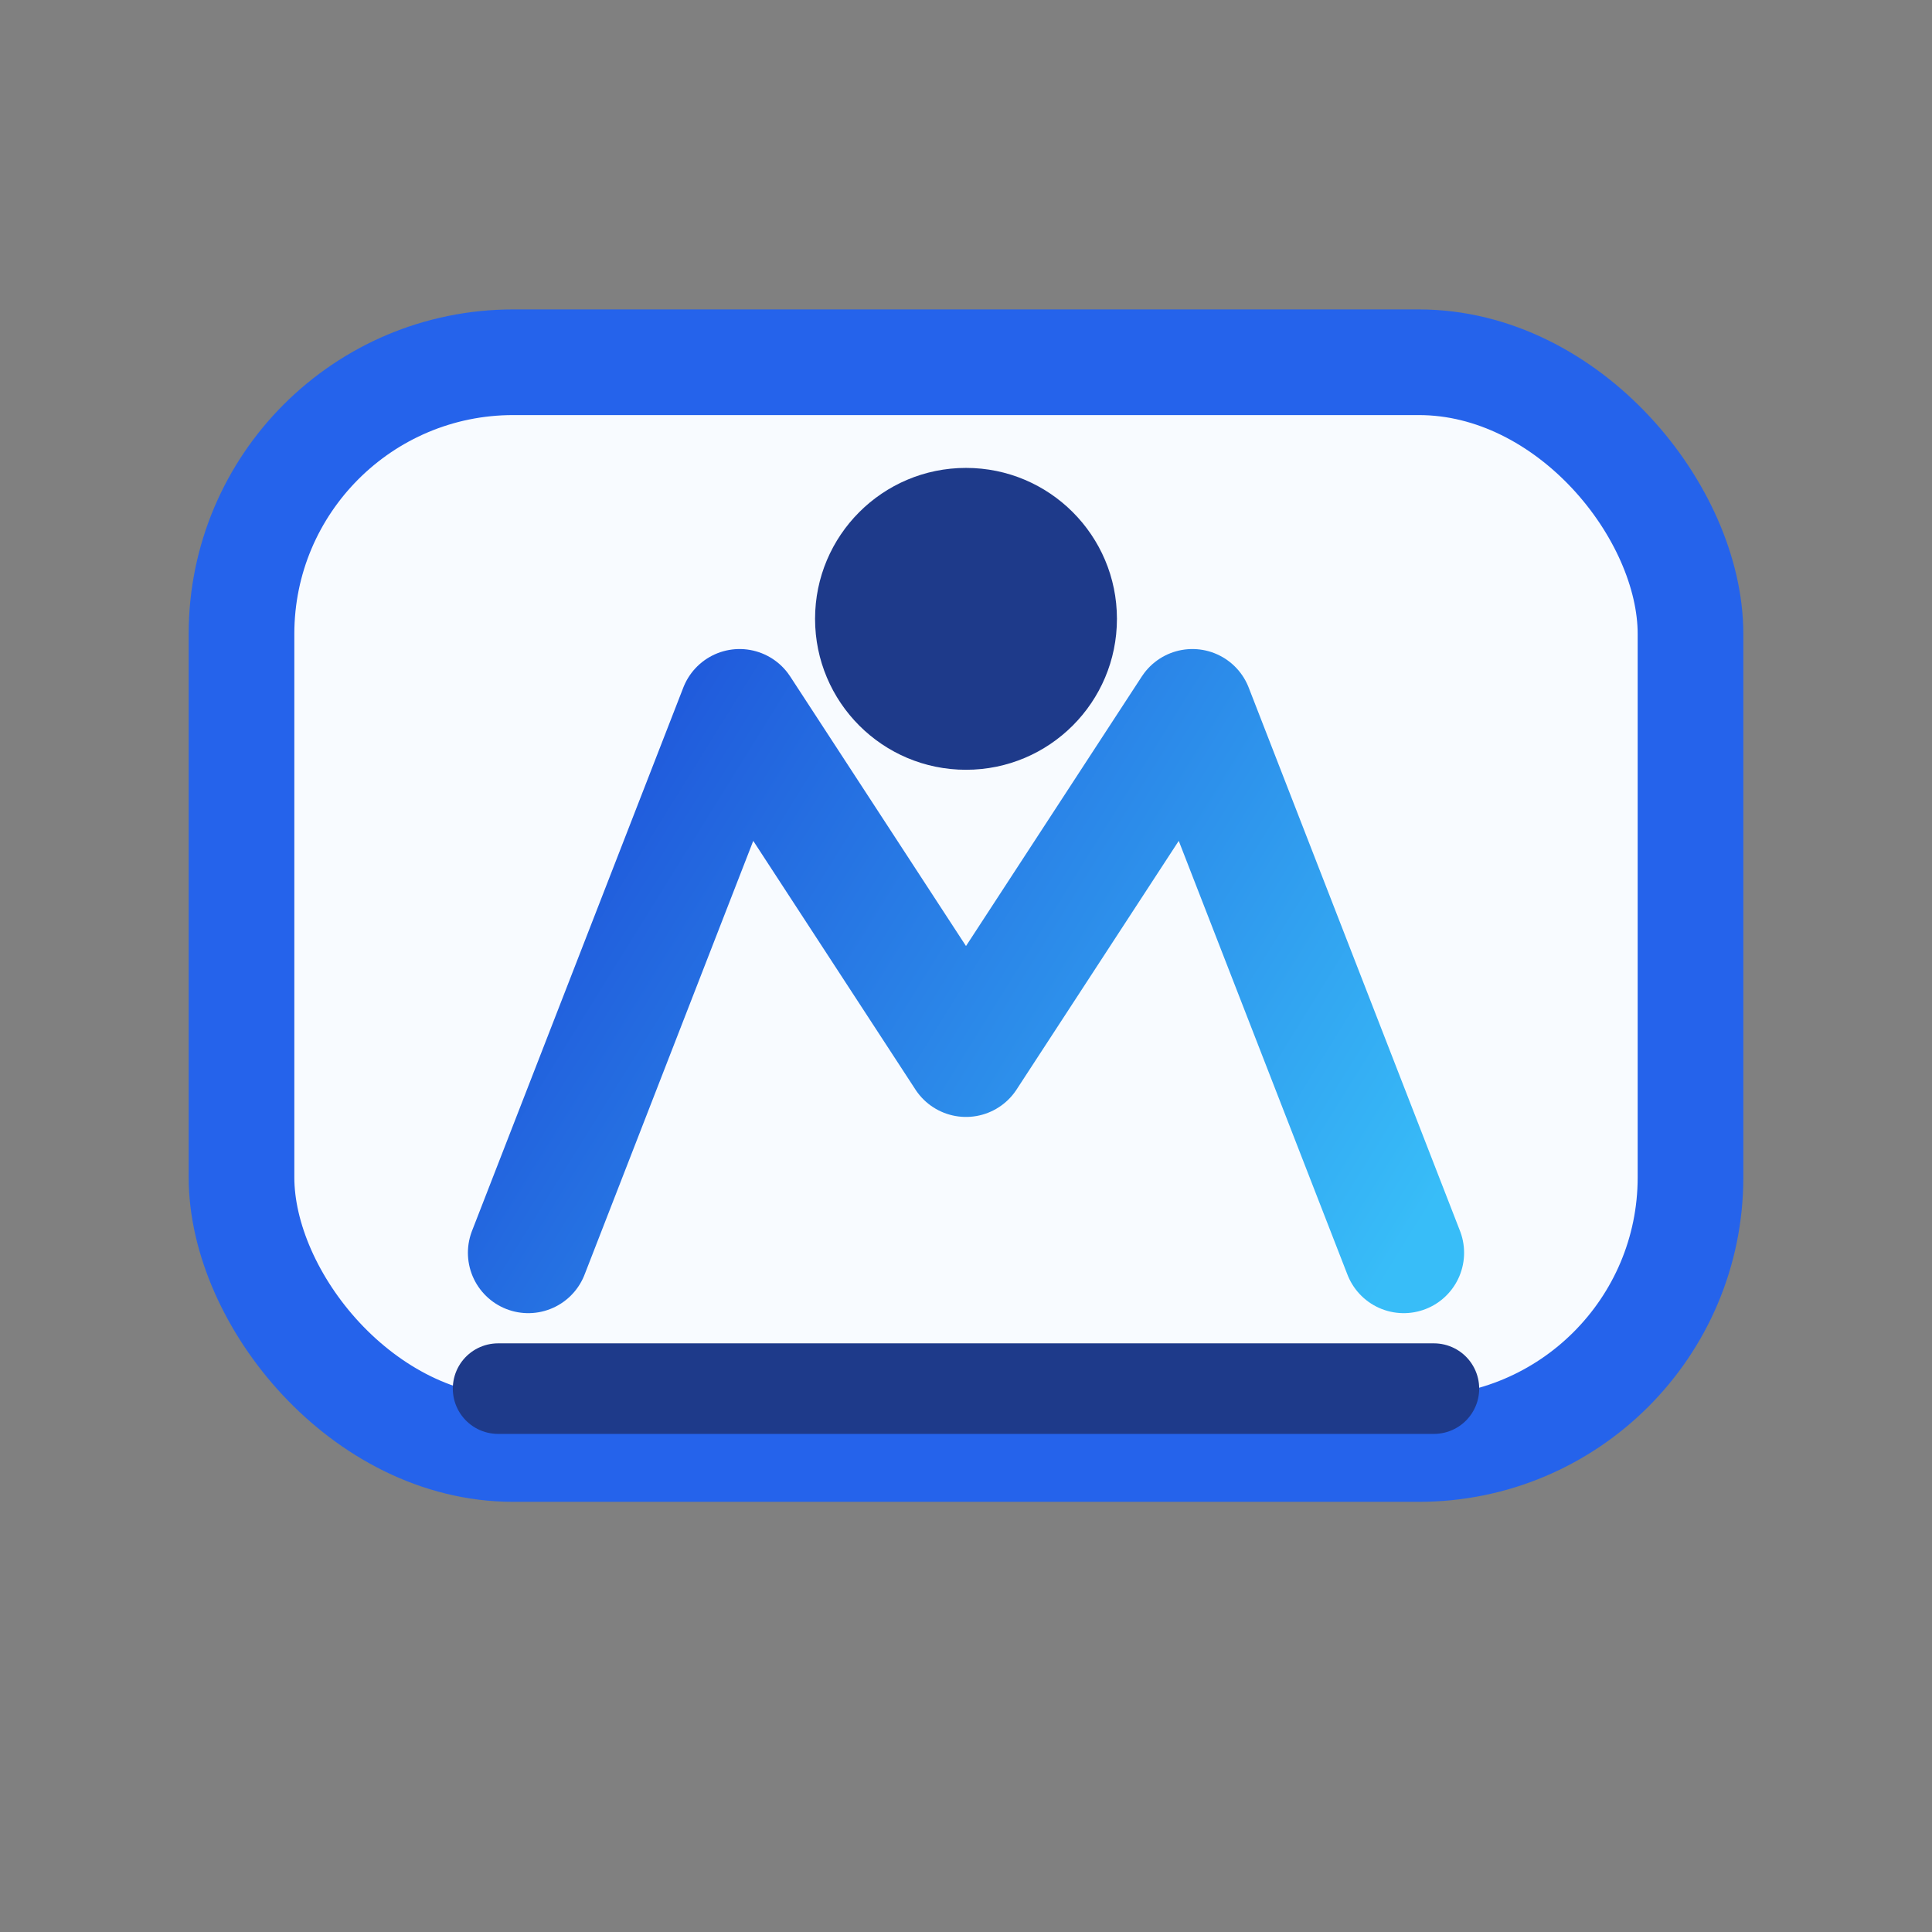 <svg width="512" height="512" viewBox="0 0 512 512" fill="none" xmlns="http://www.w3.org/2000/svg">
  <rect x="0" y="0" width="512" height="512" fill="#808080" stroke="none"/>
  <rect x="64" y="96" width="384" height="288" rx="72" fill="#f8fbff" stroke="#2563eb" stroke-width="28" />
  <path d="M140 332L196 188L256 280L316 188L372 332" stroke="url(#paint0_linear_1_1)" stroke-width="32" stroke-linecap="round" stroke-linejoin="round" />
  <path d="M132 368H380" stroke="#1e3a8a" stroke-width="24" stroke-linecap="round" />
  <circle cx="256" cy="164" r="40" fill="#1e3a8a" />
  <defs>
    <linearGradient id="paint0_linear_1_1" x1="140" y1="188" x2="372" y2="332" gradientUnits="userSpaceOnUse">
      <stop offset="0" stop-color="#1d4ed8" />
      <stop offset="1" stop-color="#38bdf8" />
    </linearGradient>
  </defs>
</svg>
